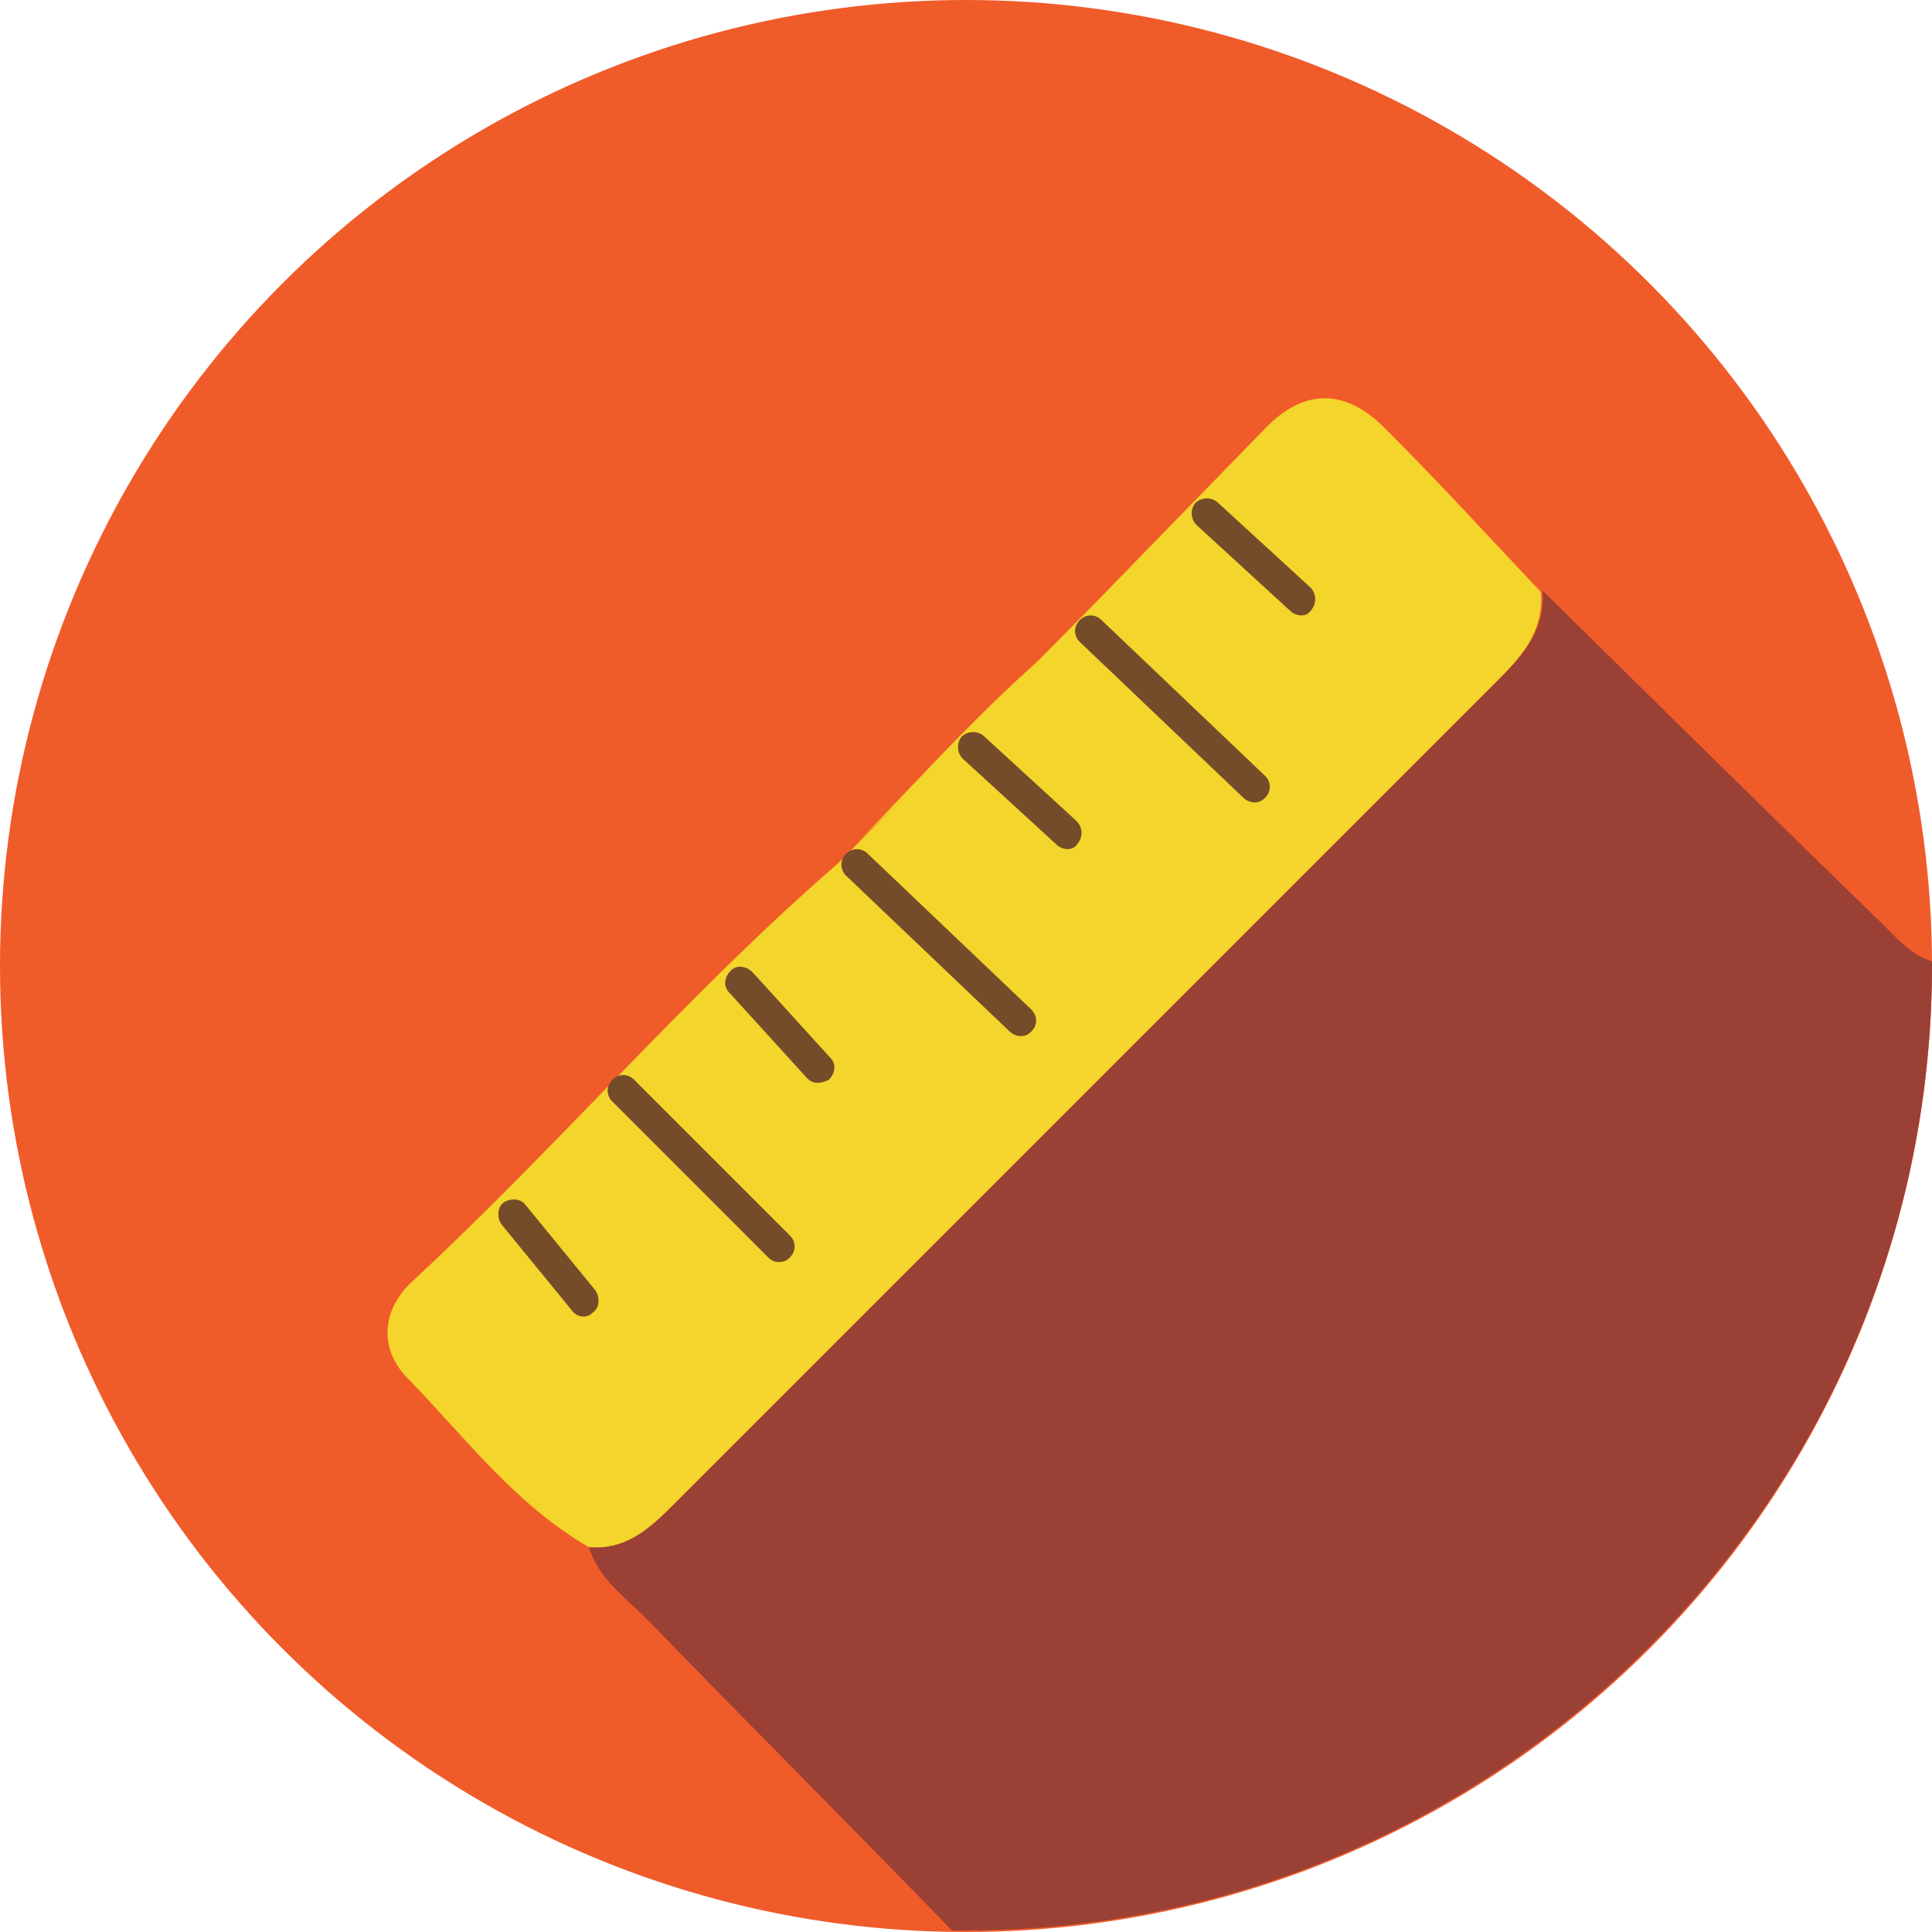 <svg xmlns="http://www.w3.org/2000/svg" xmlns:xlink="http://www.w3.org/1999/xlink" id="Layer_1" x="0" y="0" version="1.1" viewBox="0 0 124 124" style="enable-background:new 0 0 124 124" xml:space="preserve"><style type="text/css">.st0{fill:#f05b2a}.st1{fill:#f4d52b}.st2{fill:#754c29}.st3{fill:#9b4034}</style><circle cx="62" cy="62" r="62" class="st0"/><g><path d="M69.9,39.1c3.8-3.9,7.6-7.8,11.3-11.6c2.6-2.7,5.3-2.5,7.8,0.1c3.4,3.4,6.6,6.9,9.9,10.4 c0.2,2.4-1.1,4-2.7,5.6C78.5,61.3,60.8,79,43,96.8c-1.5,1.5-3,2.7-5.2,2.5c-4.7-2.7-7.9-7-11.6-10.8c-1.9-1.9-1.7-4.4,0.2-6.2 c9.4-8.7,17.7-18.5,27.4-26.9" class="st1"/><path d="M55,54.1c4.5-4.6,8.8-9.5,13.9-13.6" class="st1"/></g><g><g><path d="M80.5,51.5c-0.2,0-0.5-0.1-0.7-0.3l-10.5-10c-0.4-0.4-0.4-1,0-1.4s1-0.4,1.4,0l10.5,10c0.4,0.4,0.4,1,0,1.4 C81,51.4,80.8,51.5,80.5,51.5z" class="st2"/><path d="M65.5,66.5c-0.2,0-0.5-0.1-0.7-0.3l-10.5-10c-0.4-0.4-0.4-1,0-1.4c0.4-0.4,1-0.4,1.4,0l10.5,10 c0.4,0.4,0.4,1,0,1.4C66,66.4,65.8,66.5,65.5,66.5z" class="st2"/><path d="M50,81c-0.3,0-0.5-0.1-0.7-0.3l-10-10c-0.4-0.4-0.4-1,0-1.4s1-0.4,1.4,0l10,10c0.4,0.4,0.4,1,0,1.4 C50.5,80.9,50.3,81,50,81z" class="st2"/><path d="M83.5,39.5c-0.2,0-0.5-0.1-0.7-0.3l-6-5.5c-0.4-0.4-0.4-1-0.1-1.4c0.4-0.4,1-0.4,1.4-0.1l6,5.5 c0.4,0.4,0.4,1,0.1,1.4C84,39.4,83.8,39.5,83.5,39.5z" class="st2"/><path d="M68.5,54.5c-0.2,0-0.5-0.1-0.7-0.3l-6-5.5c-0.4-0.4-0.4-1-0.1-1.4c0.4-0.4,1-0.4,1.4-0.1l6,5.5 c0.4,0.4,0.4,1,0.1,1.4C69,54.4,68.8,54.5,68.5,54.5z" class="st2"/><path d="M52.5,69.5c-0.3,0-0.5-0.1-0.7-0.3l-5-5.5c-0.4-0.4-0.3-1,0.1-1.4c0.4-0.4,1-0.3,1.4,0.1l5,5.5 c0.4,0.4,0.3,1-0.1,1.4C53,69.4,52.7,69.5,52.5,69.5z" class="st2"/><path d="M37.5,84.5c-0.3,0-0.6-0.1-0.8-0.4l-4.5-5.5c-0.3-0.4-0.3-1.1,0.1-1.4c0.4-0.3,1.1-0.3,1.4,0.1l4.5,5.5 c0.3,0.4,0.3,1.1-0.1,1.4C37.9,84.4,37.7,84.5,37.5,84.5z" class="st2"/></g></g><path d="M120.2,58.7C113.1,51.8,106,44.8,99,37.9c0.2,2.4-1.1,4-2.7,5.6C78.5,61.3,60.8,79,43,96.8	c-1.5,1.5-3,2.7-5.2,2.5c0.6,2,2.3,3.2,3.7,4.6c6.5,6.7,13.1,13.3,19.6,20c0.3,0,0.6,0,0.9,0c34.2,0,62-27.8,62-62	c0-0.1,0-0.2,0-0.2C122.4,61.2,121.4,59.8,120.2,58.7z" class="st3"/></svg>